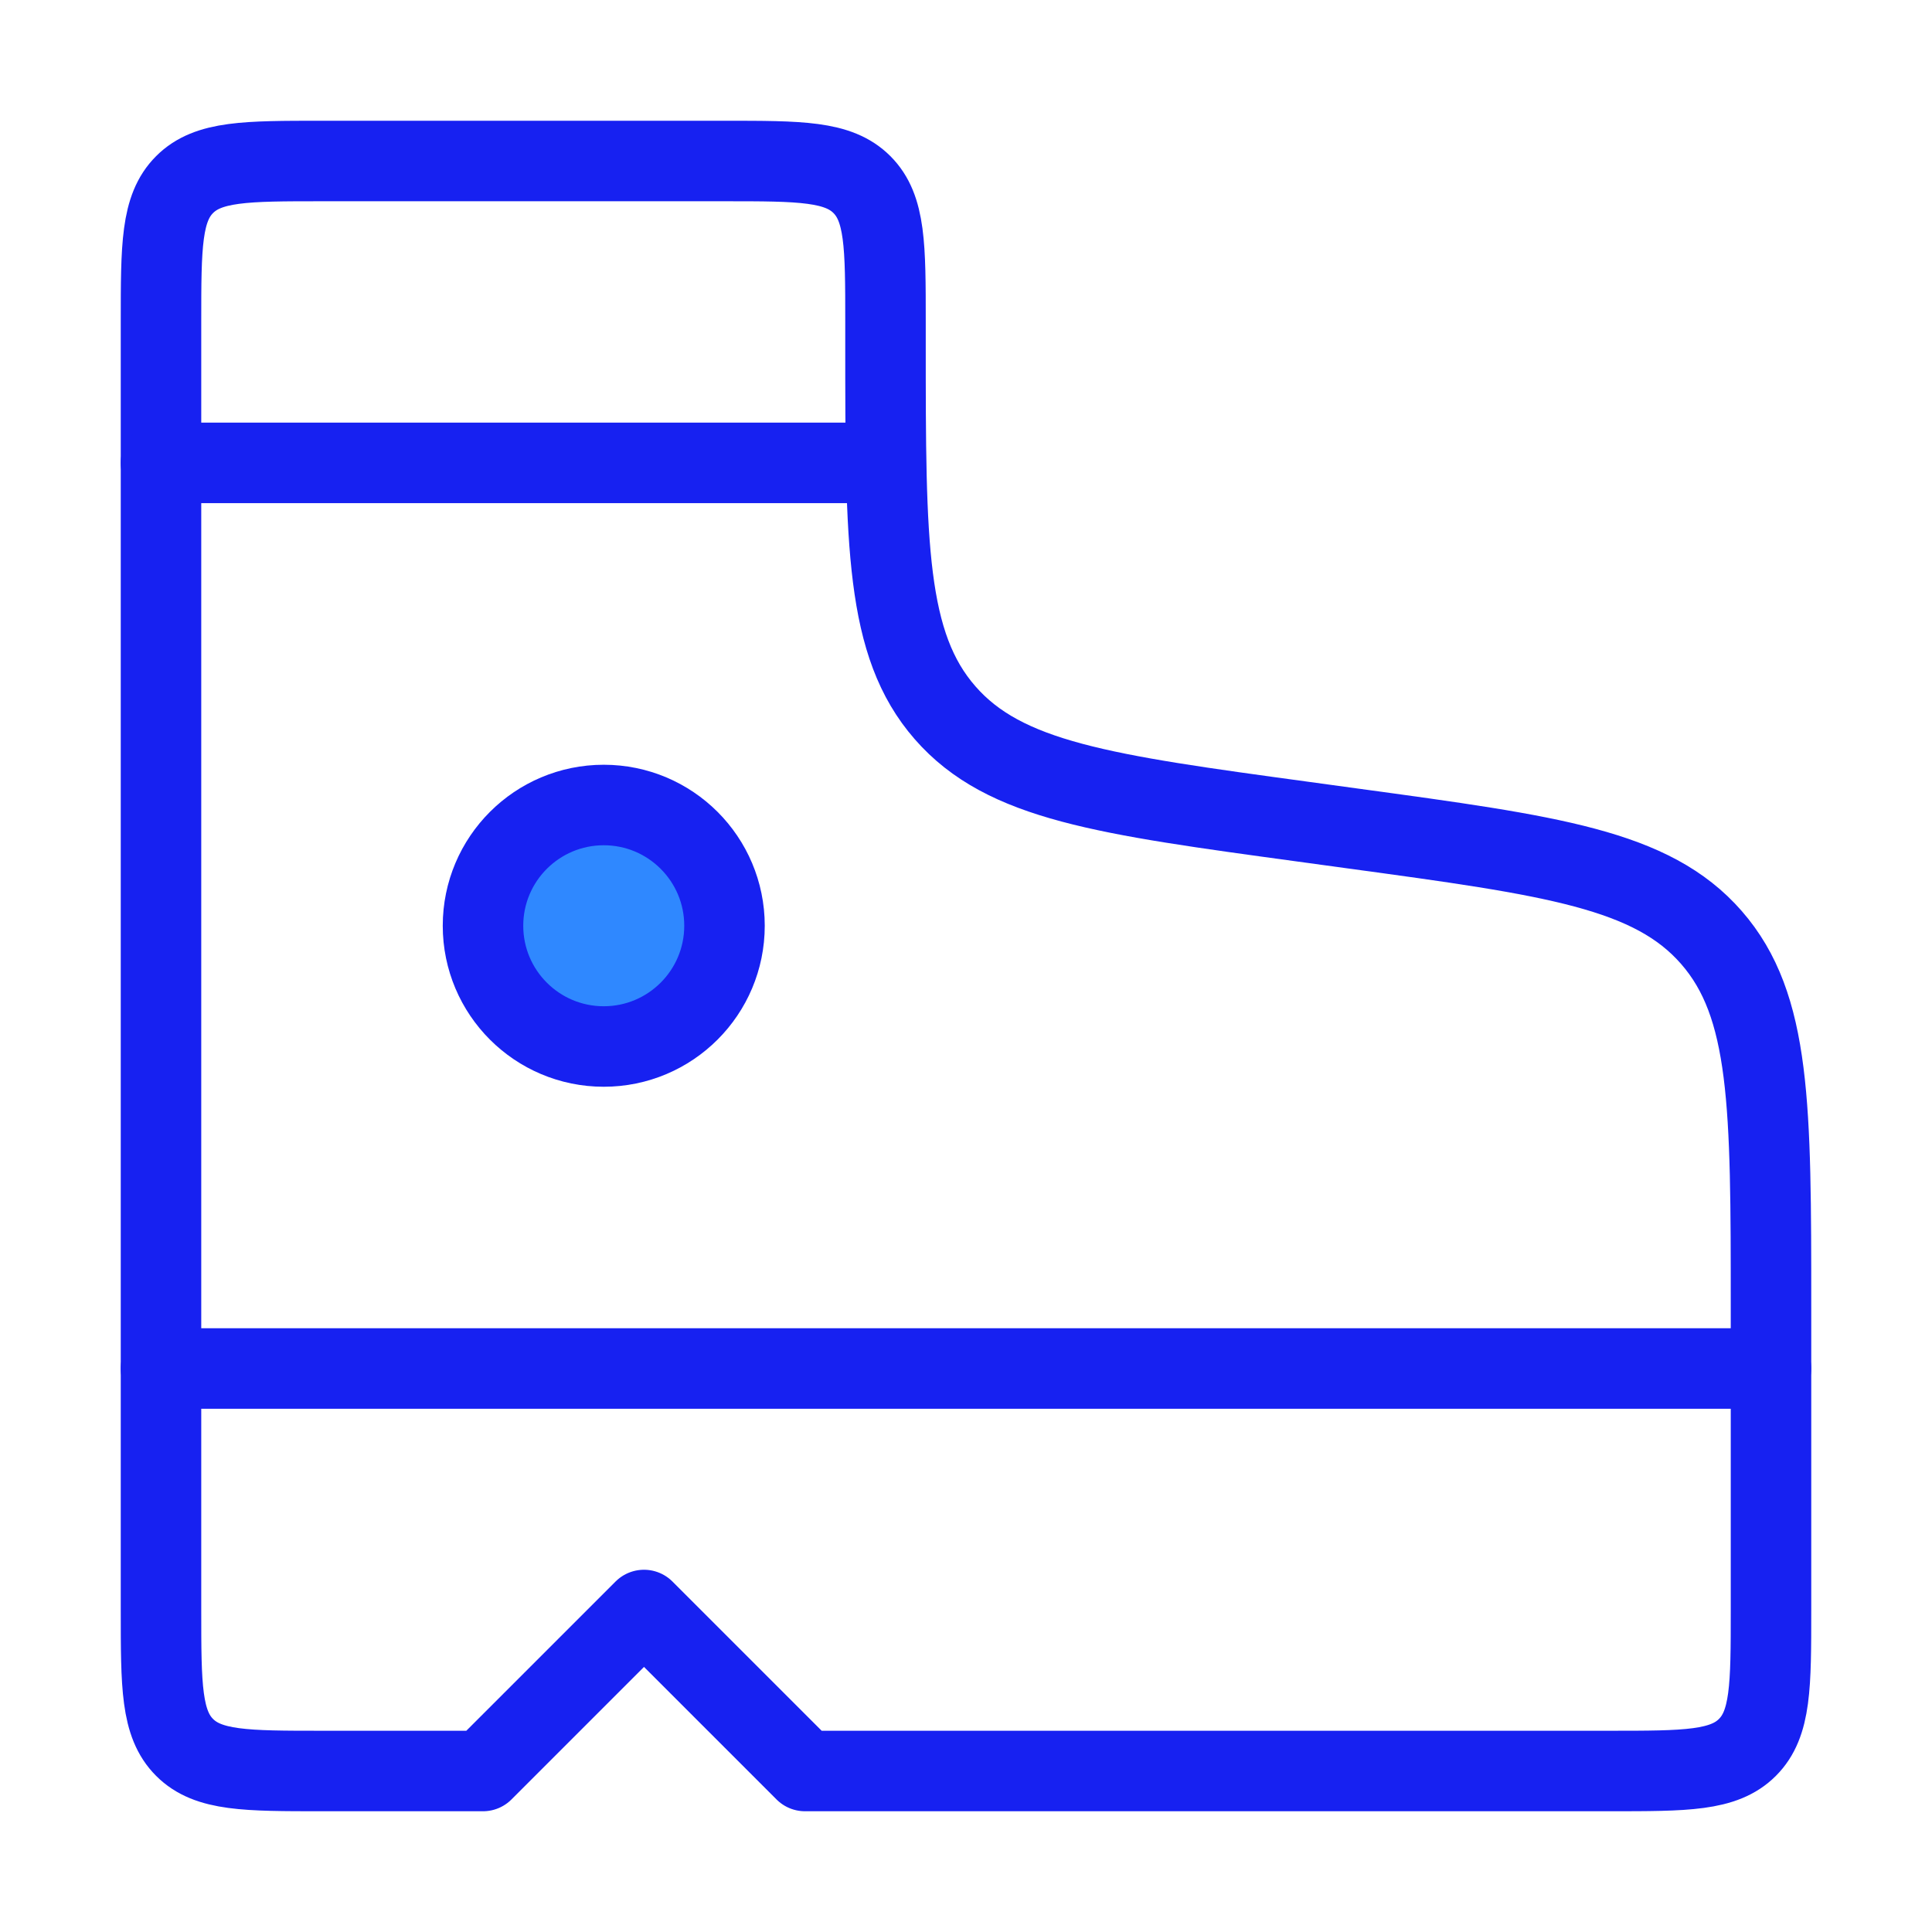 <?xml version="1.0" encoding="UTF-8"?><svg width="24" height="24" viewBox="0 0 48 48" fill="none" xmlns="http://www.w3.org/2000/svg"><path d="M18 4H8C6.114 4 5.172 4 4.586 4.586C4 5.172 4 6.114 4 8V40C4 41.886 4 42.828 4.586 43.414C5.172 44 6.114 44 8 44H12L16 40L20 44H40C41.886 44 42.828 44 43.414 43.414C44 42.828 44 41.886 44 40V32.475C44 27.483 44 24.987 42.52 23.292C41.04 21.596 38.567 21.259 33.621 20.585L32.379 20.415C27.433 19.741 24.96 19.404 23.48 17.708C22 16.013 22 13.517 22 8.525V8C22 6.114 22 5.172 21.414 4.586C20.828 4 19.886 4 18 4Z" stroke="#1721F1" stroke-width="2" stroke-linecap="round" stroke-linejoin="round"/><path d="M44 34H4" stroke="#1721F1" stroke-width="2" stroke-linecap="round" stroke-linejoin="round"/><path d="M4 11.5H22" stroke="#1721F1" stroke-width="2" stroke-linecap="round" stroke-linejoin="round"/><circle cx="15" cy="23" r="3" fill="#2F88FF" stroke="#1721F1" stroke-width="2" stroke-linecap="round" stroke-linejoin="round"/></svg>